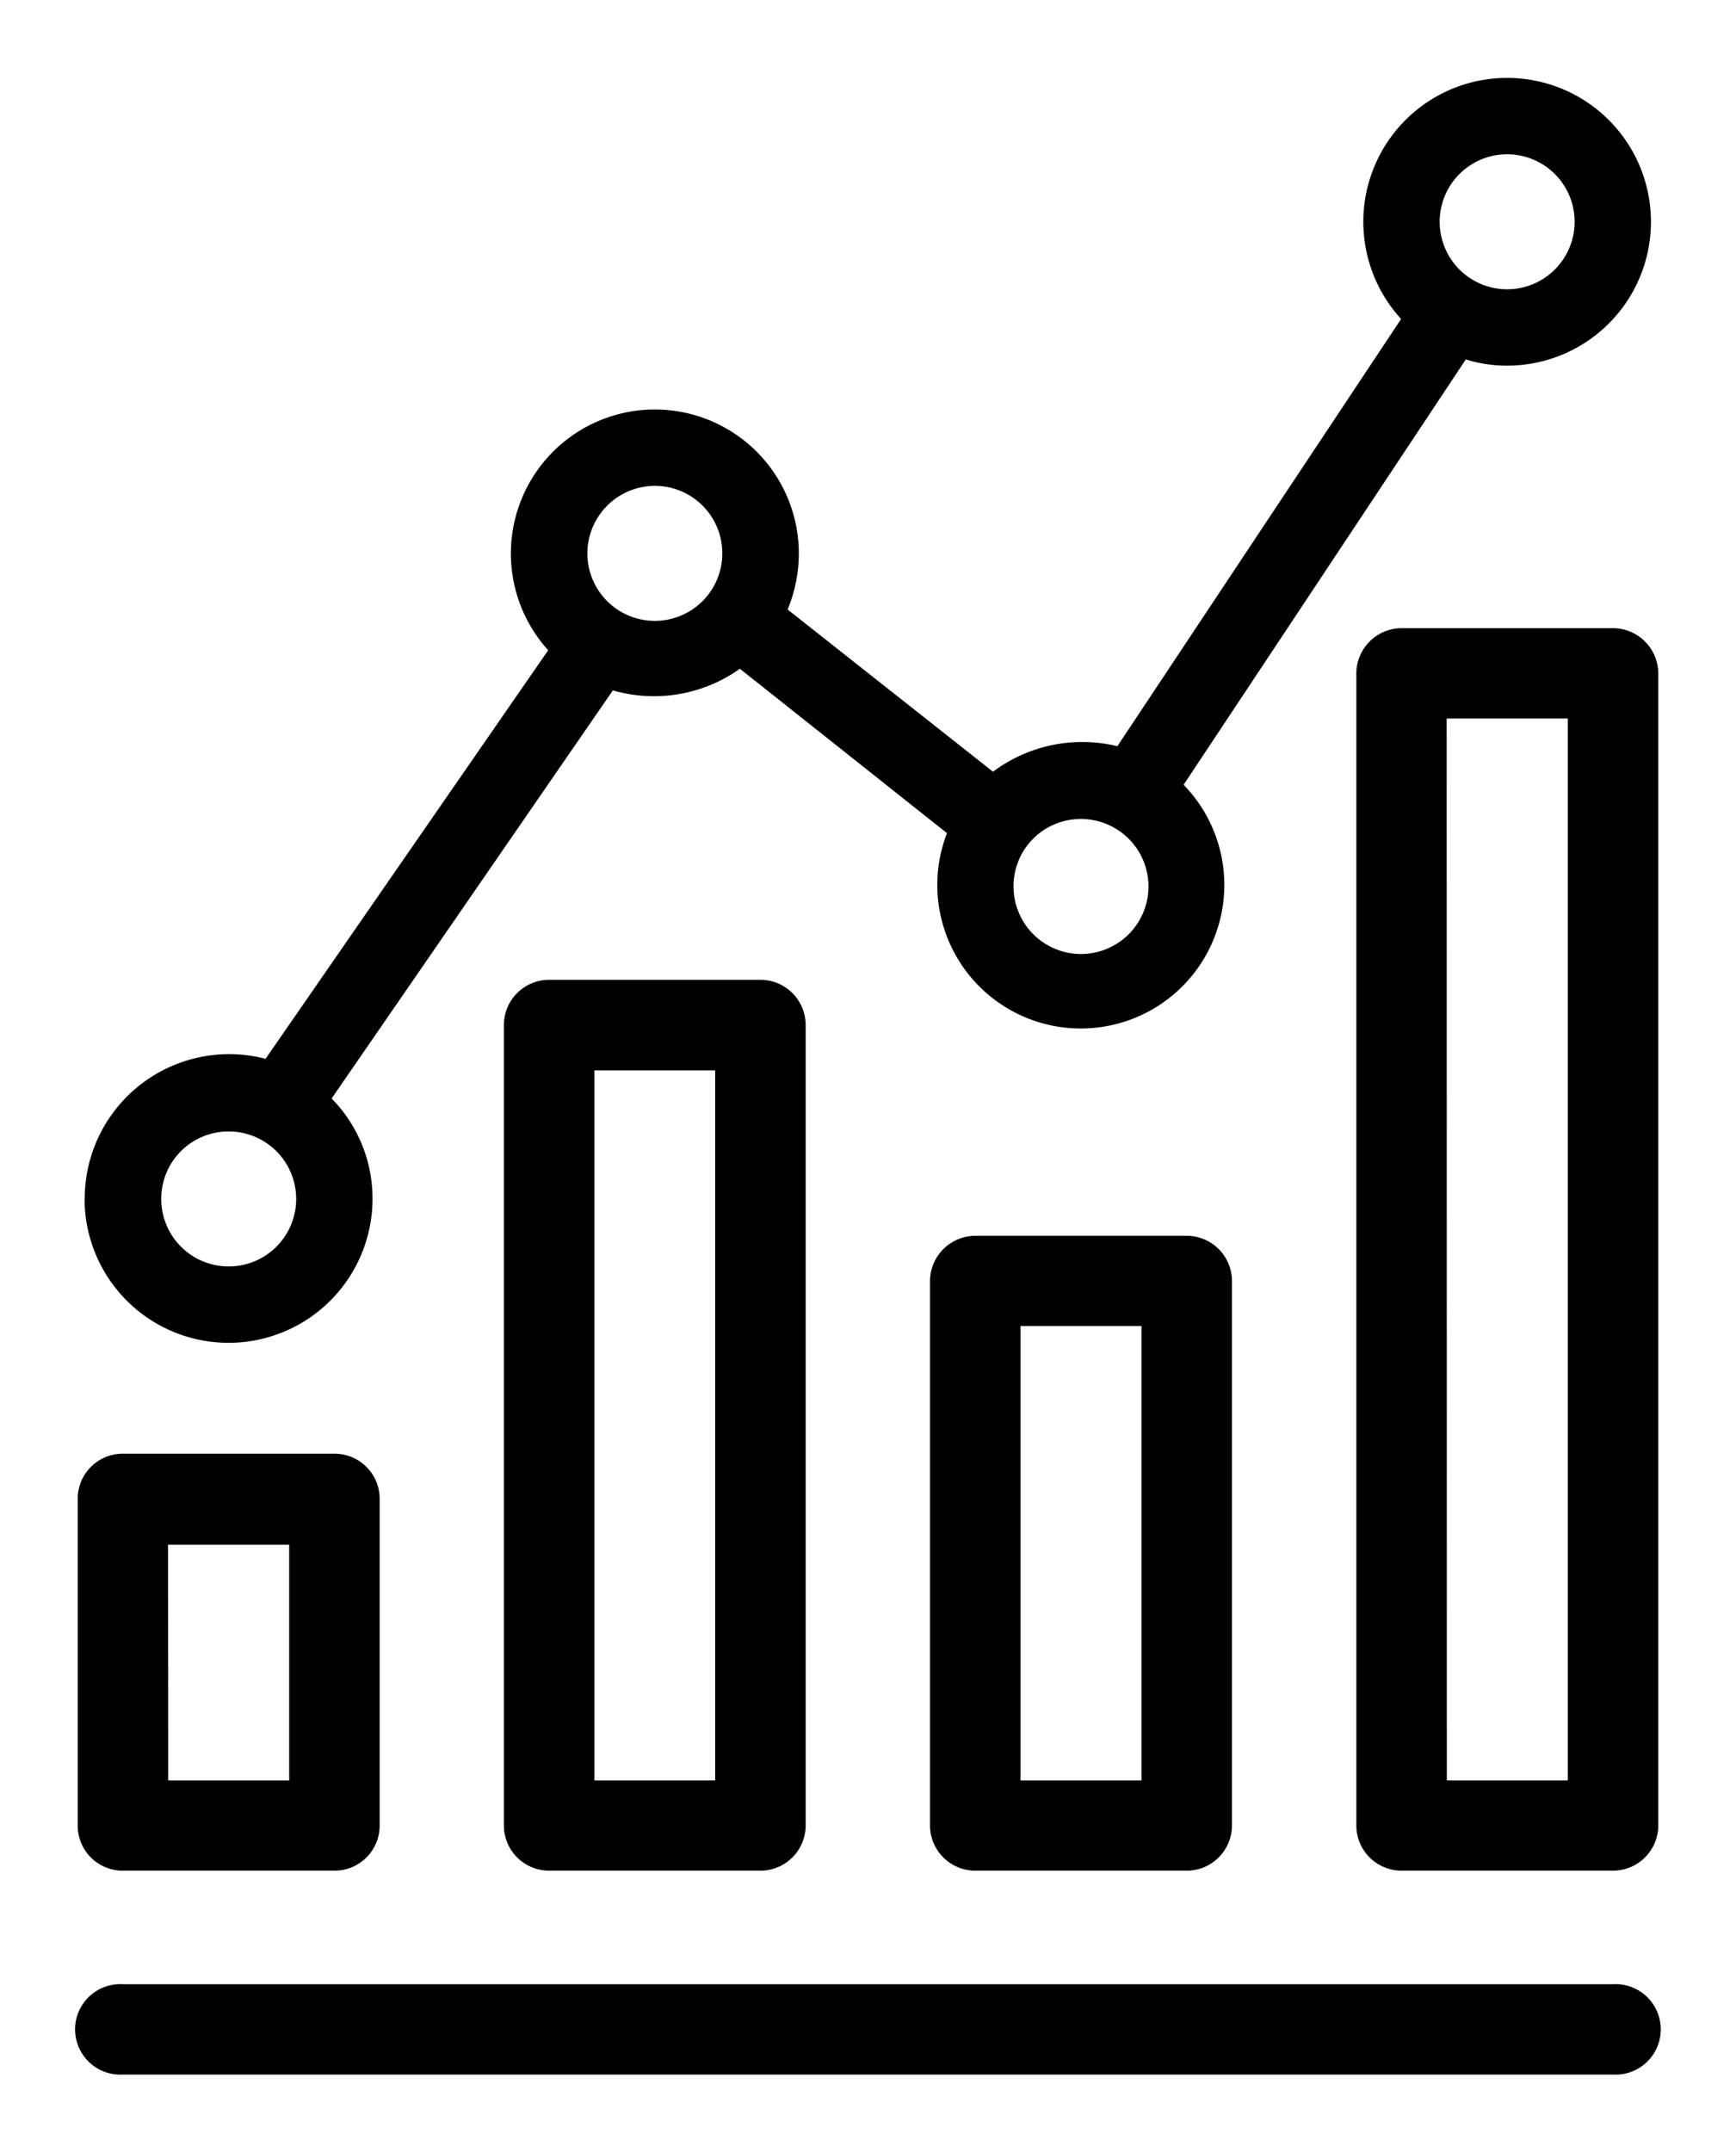<svg xmlns="http://www.w3.org/2000/svg" width="11.166" height="13.839" viewBox="0 0 11.166 13.839">
  <path id="Trande_icon-92fds" d="M.291,12.839a.291.291,0,1,1,0-.581H9.874a.291.291,0,1,1,0,.581Zm8.224-1.311a.291.291,0,0,1-.291-.291l0-.008,0-.009V3.83a.292.292,0,0,1,.291-.291h1.36a.292.292,0,0,1,.291.291v7.407a.291.291,0,0,1-.291.291Zm.291-.58h.778V4.12H8.805Zm-3.032.58a.291.291,0,0,1-.292-.291v-3.5a.292.292,0,0,1,.292-.291h1.36a.291.291,0,0,1,.29.291v3.5a.291.291,0,0,1-.29.291Zm.29-.58h.778V8.026H6.064Zm-3.032.58a.291.291,0,0,1-.291-.291V6.09a.291.291,0,0,1,.291-.29H4.391a.291.291,0,0,1,.291.29v5.147a.291.291,0,0,1-.291.291Zm.291-.58H4.1V6.382H3.323Zm-3.032.58A.289.289,0,0,1,0,11.237v-2.1a.289.289,0,0,1,.291-.29h1.36a.29.29,0,0,1,.291.29v2.1a.29.29,0,0,1-.291.291Zm.291-.58H1.36V9.432H.581ZM.045,7.208a.929.929,0,0,1,1.163-.9L3.026,3.681a.926.926,0,1,1,1.612-.622.94.94,0,0,1-.072.36L5.887,4.462a.958.958,0,0,1,.8-.164L8.512,1.551a.925.925,0,1,1,.682.3.882.882,0,0,1-.266-.04L7.113,4.546a.923.923,0,1,1-1.522.311L4.259,3.8a.953.953,0,0,1-.817.139L1.633,6.563a.917.917,0,0,1,.263.645.926.926,0,0,1-1.852,0Zm.492,0A.434.434,0,1,0,.97,6.775.433.433,0,0,0,.537,7.208ZM6.019,5.2a.434.434,0,1,0,.434-.434A.432.432,0,0,0,6.019,5.2ZM3.278,3.059a.434.434,0,1,0,.434-.435A.435.435,0,0,0,3.278,3.059ZM8.76.925A.434.434,0,1,0,9.194.492.434.434,0,0,0,8.76.925Z" transform="translate(0.5 0.5)" stroke="rgba(0,0,0,0)" stroke-miterlimit="10" stroke-width="1"/>
</svg>

